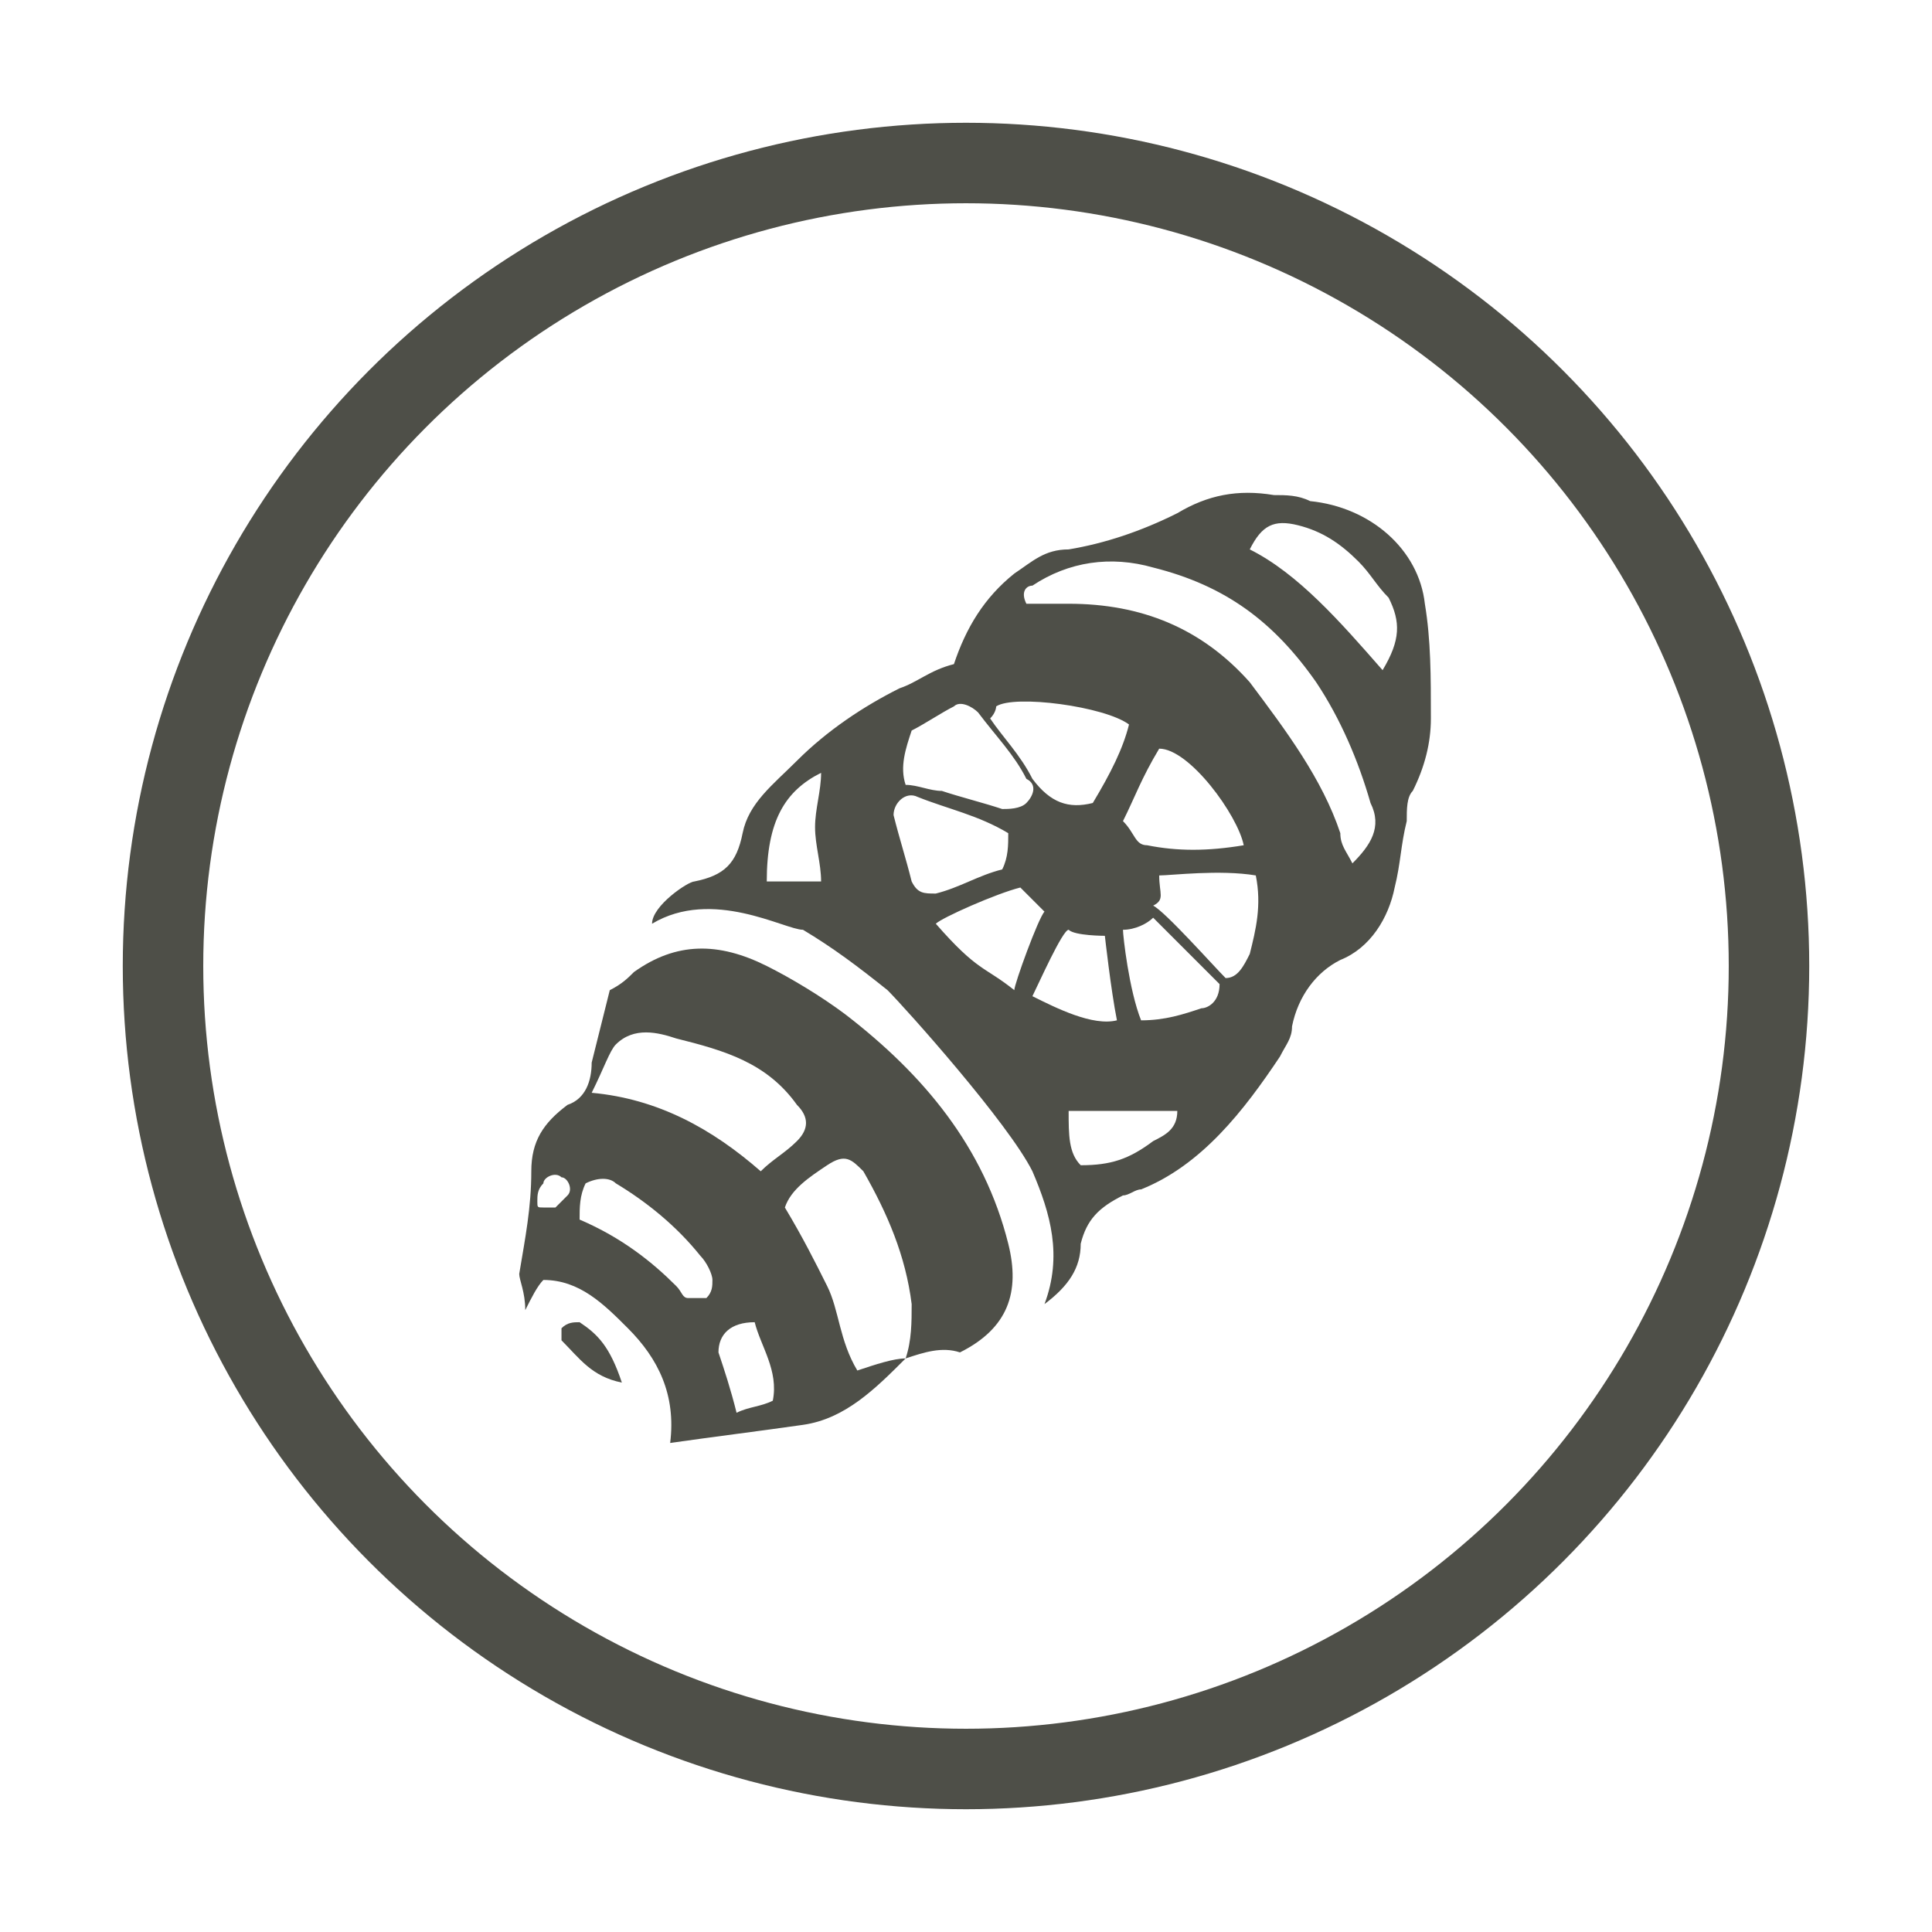 <?xml version="1.0" encoding="utf-8"?>
<!-- Generator: Adobe Illustrator 18.0.0, SVG Export Plug-In . SVG Version: 6.00 Build 0)  -->
<!DOCTYPE svg PUBLIC "-//W3C//DTD SVG 1.1//EN" "http://www.w3.org/Graphics/SVG/1.1/DTD/svg11.dtd">
<svg version="1.1" xmlns="http://www.w3.org/2000/svg" xmlns:xlink="http://www.w3.org/1999/xlink" x="0px" y="0px"
	 viewBox="0 0 32 32" enable-background="new 0 0 32 32" xml:space="preserve">
<g id="Layer_1" display="none">
	<rect display="inline" width="32" height="32"/>
</g>
<g id="Layer_2">
	<circle fill="none" stroke="#4e4f48" stroke-width="1.333" stroke-miterlimit="10" cx="16" cy="16" r="13.3"/>
</g>
<g id="elite" display="none">
	<path display="inline" fill="#4e4f48" d="M10.7,6.7V8H12v4l4,4l4-4V8h1.3V6.7H10.7z M18,12.7l-2,2l-2-2V8h4V12.7z"/>
	<circle display="inline" fill="none" stroke="#4e4f48" stroke-width="1.333" stroke-miterlimit="10" cx="16" cy="21.3" r="4"/>
	<rect x="14.7" y="16" display="inline" fill="#4e4f48" width="2.7" height="10.7"/>
	<rect x="10.7" y="20" display="inline" fill="#4e4f48" width="10.7" height="2.7"/>
</g>
<g id="Layer_4" display="none">
	<circle display="inline" fill="#4e4f48" cx="16.7" cy="16" r="1.3"/>
	<g display="inline">
		<defs>
			<circle id="SVGID_1_" cx="16" cy="16" r="13.3"/>
		</defs>
		<clipPath id="SVGID_2_">
			<use xlink:href="#SVGID_1_"  overflow="visible"/>
		</clipPath>
		<g clip-path="url(#SVGID_2_)">
			<path fill="#4e4f48" d="M16,10c-1.4,0-2.8,0.3-4,0.9V8.7h0.7V6l-4,2.7h2v3c-2.4,1.7-4,4.5-4,7.7v11H10V24h4v6.3h11.3v-11
				C25.3,14.2,21.2,10,16,10z M14,13.3h6.7v5.3H14V13.3z M24.7,22.7H7.3V20h17.3V22.7z"/>
			<rect x="2.7" y="20" fill="#4e4f48" width="2.7" height="5.1"/>
			<rect x="26.7" y="20" fill="#4e4f48" width="2.7" height="5.1"/>
		</g>
	</g>
</g>
<g id="Layer_5" display="none">
	<polygon display="inline" fill="#4e4f48" points="21.7,12 21.7,11.6 16.7,12.6 16.6,12.3 15.3,12.5 15.2,12.1 13.3,12.5 13.4,12.9 
		6,14.5 6.5,16.8 7.1,16.6 7.5,18.2 11.3,17.4 10.9,15.9 12.1,15.6 12.5,17.1 13.1,17 13.5,18.5 14.1,18.4 14.4,16.7 14.3,16.4 
		16.2,16 16.1,15.6 17.3,15.3 17.2,14.9 22.2,13.9 22.1,13.5 25.9,12.7 25.5,11.2 	"/>
	<rect x="63" y="14" display="inline" fill="#4e4f48" width="3" height="1.3"/>
	<rect x="59" y="13.6" display="inline" fill="#4e4f48" width="4" height="2"/>
	<rect x="58" y="13.3" display="inline" fill="#4e4f48" width="1" height="2.7"/>
	<rect x="56.5" y="13" display="inline" fill="#4e4f48" width="1.5" height="3.3"/>
	<rect x="50.5" y="13.3" display="inline" fill="#4e4f48" width="6" height="2"/>
	<rect x="51" y="15.3" display="inline" fill="#4e4f48" width="3" height="1.3"/>
	<rect x="55" y="15.3" display="inline" fill="#4e4f48" width="1" height="1.3"/>
	<polygon display="inline" fill="#4e4f48" points="56,18 55.5,18 55.5,16.6 55.5,15.3 56,15.3 56.5,15.3 56.5,16.6 	"/>
	<g display="inline">
		<defs>
			<circle id="SVGID_3_" cx="16" cy="16" r="11.3"/>
		</defs>
		<clipPath id="SVGID_4_">
			<use xlink:href="#SVGID_3_"  overflow="visible"/>
		</clipPath>
		<path clip-path="url(#SVGID_4_)" fill="#4e4f48" d="M20,22.7V20h-1.3l-1.3-1.3h-2.7L13.3,20H12v2.7H4.7v6.7h22.7v-6.7H20z
			 M20,24.3h-8v-0.7h3.7v-3h0.7v3H20V24.3z"/>
	</g>
</g>
<g id="Layer_6" display="none">
	<g display="inline">
		<polygon fill="#4e4f48" points="15.7,25.5 17.4,26.5 18.7,23 17.3,21.1 		"/>
		<polygon fill="#4e4f48" points="9.4,19.5 8.1,23.1 10.1,23.4 11.7,19 		"/>
		<path fill="#4e4f48" d="M19.8,5.7c-0.6-0.2-3.2,3-4.3,5.9l-4.6,12.5l0.5,0.2l-0.5,1.5l2.8,1l0.5-1.5l0.5,0.2c0,0,3.5-9.5,4.6-12.5
			C20.3,10.1,20.4,6,19.8,5.7z M14.1,17.2l2.2-5.9l0.9,0.3l-2.2,5.9L14.1,17.2z M16.6,18.1l-0.9-0.3l2.2-5.9l0.9,0.3L16.6,18.1z"/>
	</g>
</g>
<g id="Layer_7" display="none">
	<path display="inline" fill="#4e4f48" d="M19.1,8.1c0,0-10.7,6.6-11.2,7.8c-0.5,1.2,0.9,4.2,2.3,5.6c1.4,1.4,3.4,2.3,5.6,2.3
		c2.2,0,5-0.8,5.6-2.3C22.1,20.1,19.1,8.1,19.1,8.1z M12.2,16.9c-0.6,0.5-1.2,0.6-1.6,0.5c-0.1-0.1-0.3-0.2-0.3-0.3
		c-0.3-0.5,0.2-1.4,0.9-1.9c0.8-0.6,1.7-0.7,1.9-0.2C13.4,15.6,12.9,16.4,12.2,16.9z M15.3,19.6c-0.3,0.8-1,1.5-1.6,1.3
		c-0.6-0.2-0.5-1.2-0.2-2c0.3-0.8,1-1.5,1.6-1.3C15.7,17.8,15.7,18.8,15.3,19.6z M19,20.8c-0.1,0-0.3,0-0.4,0
		c-0.4-0.2-0.7-0.7-0.8-1.5c-0.1-0.8,0.1-1.8,0.7-1.9c0.6-0.2,1.1,0.5,1.2,1.5C19.8,19.7,19.6,20.6,19,20.8z"/>
</g>
<g id="Layer_8" display="none">
	<path display="inline" fill="#4e4f48" d="M3.3,20.1l1.8,2.9l2.5,3.5l8.2-5.6l-0.6-1.1l2.5-2l-2.3-4.1L3.3,20.1z M15.1,16.3
		l-5.3,2.8l-0.6-1l5.3-2.8L15.1,16.3z"/>
	<path display="inline" fill="#4e4f48" d="M15.5,13.7c-1.2-2.3,3.7-6.6,3.3-5.7c-1,2.2-1.5,5.1-1,5.7c0.5,0.6,5.6-2.9,5.6-2.9
		s-4.8,3.7-4.3,4.6c0.4,0.9,3.4,1.6,5.5,1.9c0.6,0.6-5.7,2.4-6.8,0.6"/>
</g>
<g id="Layer_9" display="none">
	<path display="inline" fill="#4e4f48" d="M22.9,13.6c-1.6-1.6-5.1-0.8-7.8,1.8c-2.6,2.6-3.5,6.1-1.8,7.8c1.6,1.6,5.1,0.8,7.8-1.8
		C23.8,18.7,24.6,15.2,22.9,13.6z M13,21.2c-0.6-0.6,0-3.4,2.2-5.5c2.1-2.1,4.9-2.8,5.5-2.2c0.6,0.6-0.6,2.8-2.7,5
		C15.8,20.6,13.6,21.8,13,21.2z"/>
	<polygon display="inline" fill="#4e4f48" points="16.2,18.4 12.3,12.5 18.1,16.5 17.2,17.4 	"/>
	<path display="inline" fill="none" stroke="#4e4f48" stroke-width="1.333" stroke-miterlimit="10" d="M9.8,15
		c0-2.7,2.2-4.9,4.9-4.9"/>
	<path display="inline" fill="none" stroke="#4e4f48" stroke-width="1.333" stroke-miterlimit="10" d="M6.3,14.5c0-4.4,3.6-8,8-8"
		/>
	
		<rect x="18.7" y="20.9" transform="matrix(0.99 0.144 -0.144 0.99 3.771 -2.584)" display="inline" fill="#4e4f48" width="1.9" height="7.6"/>
	
		<rect x="21.4" y="18.9" transform="matrix(0.946 -0.323 0.323 0.946 -6.121 8.44)" display="inline" fill="#4e4f48" width="1.9" height="7.6"/>
</g>
<g id="Layer_10" display="none">
	<g display="inline">
		<path fill="#4e4f48" d="M28.2,21.6c-1.7,6.4-9.3,8.3-12.1,8.3c0-0.2-0.1-0.4-0.1-0.7c0-1.2-0.1-2.4-0.1-3.6c0-0.2-0.1-0.4-0.3-0.4
			c-0.2,0-0.4,0.1-0.5,0.4c0,0.1,0,0.2,0,0.3c0,0.2,0,0.3,0,0.5c0,0.8,0.1,1.6,0.1,2.4c0,0.3,0,0.5-0.1,0.8c0,0.1-0.1,0.1-0.1,0.2
			c-1.5,0.1-2.7-0.6-4.1-1.1c-0.1-0.8,0-1.5,0.1-2.2c0.1-1.2,0.4-2.5,0.9-3.6c0.2-0.4,0.4-0.8,0.7-1.2c0.3-0.4,0.7-0.7,1.2-0.8
			c1.3-0.3,2.7-0.6,4-0.9c0.2,0,0.4-0.1,0.6-0.2c0.3-0.7,0.1-1.3-0.1-2c-0.1-0.3-0.3-0.4-0.6-0.4c-0.4,0-0.6-0.3-0.6-0.7
			c0-0.2-0.1-0.4-0.1-0.6c-0.1-0.7-0.1-1.4,0.6-1.8c0-0.4-0.1-0.7-0.1-1.1c0-0.3,0-0.5,0.2-0.7c0.7-1,1.5-1.8,2.7-2.2
			c0.8-0.3,1.6-0.3,2.4-0.2c0.4,0.1,0.8,0.3,1,0.6c0.3,0.4,0.5,0.8,0.8,1.2c0.2,0.3,0.3,0.5,0.6,0.7c0.4,0.3,0.7,0.6,1,1
			c-0.2,0.4-0.5,0.5-0.9,0.3c-1.8-0.5-3.4,0.1-4.9,1c-0.1,0-0.1,0.1-0.2,0.2c0.1,0.3,0.2,0.6,0.3,0.8c0.1,0.1,0.1,0.2,0.3,0.3
			c0.5,0.3,1,0.5,1.6,0.6c0.5,0.1,0.9,0,1.4-0.3c0.2-0.2,0.5-0.3,0.7-0.4c0.4,0.3,0.5,0.7,0.4,1.1c-0.1,0.4-0.2,0.9-0.3,1.3
			c-0.1,0.4-0.2,0.8-0.5,1.1c-0.4,0.4-0.1,1,0.4,1.1c0.4,0.1,0.8,0.1,1.2,0.2C26.1,21,28.2,21.6,28.2,21.6z M21.4,22.5"/>
		<path fill="#4e4f48" d="M14.8,13.6c-0.2,0.1-0.4,0.2-0.5,0.3c-0.2,0-0.4,0-0.6,0c-1.3-0.2-2.5,0.1-3.6,0.6c-0.1,0-0.2,0.1-0.3,0.2
			c-0.1,0.1-0.2,0.2-0.3,0.3c0.1,0.3,0.3,0.6,0.4,0.9c0.3,0.1,0.6,0.3,0.9,0.4c0.7,0.2,1.4,0.3,2-0.2c0.1-0.1,0.3-0.1,0.5-0.2
			c0.2,0.2,0.3,0.3,0.5,0.5c-0.1,0.7-0.3,1.7-0.4,2.4c-0.2,0.1-0.4,0.2-0.6,0.3c-1,0.3-1.6,1.1-2.1,1.9c-0.9,1.4-1.5,2.4-1.7,4
			c-0.1,0.5-0.4,1.5-0.4,2.3c-0.6-0.5-5.1-5-5.2-6.9c1-0.5,3.8-1,4.8-1.5c0-0.4,0-0.8,0-1.3C8,17,7.9,16.9,7.2,16.7
			c-0.1,0-0.1-0.1-0.2-0.1c-0.2-0.5-0.3-1.1-0.2-1.6C7,14.6,7.2,14.4,7.3,14c0.1-0.3,0-0.7,0-1c0-0.1,0-0.2,0.1-0.3
			c0.8-1.2,1.8-2.1,3.3-2.3c1.2-0.2,2,0.2,2.6,1.3c0.3,0.6,0.7,1,1.2,1.5C14.5,13.3,14.6,13.4,14.8,13.6z"/>
	</g>
</g>
<g id="system_upgrade" display="none">
	<g display="inline">
		<path fill="#4e4f48" d="M23.1,13.3c2,2.1,1,5.4-0.1,6.9c-1.7-0.6-3,0.9-2.3,2.5c0.1,0.5-3.3,2.9-6.1,1
			C18.3,22.7,23.6,15.5,23.1,13.3z"/>
		<path fill="#4e4f48" d="M7.9,16.4c-0.4-2.7,0.3-4.7,2-6.5c0.9-1,2-1.5,3.3-1.9C13.5,8,13.8,8,14.1,8c0.1,0,0.2,0.1,0.2,0.2
			c0,0.1,0,0.2-0.1,0.3c-0.1,0.1-0.2,0.2-0.3,0.2c-0.2,0.1-0.4,0.1-0.6,0.2c-2.4,0.7-3.9,2.2-4.7,4.6c-0.2,0.6-0.3,1.2-0.2,1.9
			c0,0.2,0,0.5,0,0.7C8.3,16,8.2,16.1,7.9,16.4z"/>
		<path fill="#4e4f48" d="M19.2,17.4c-0.4,0.6-0.6,1.1-1.3,1.3c-0.9-1-1.8-2.1-2.8-3.2c-0.2,0-0.4,0-0.7-0.1c-0.2,0-0.4-0.2-0.4-0.5
			c0-0.4,0.2-0.7,0.6-0.8c0.2-0.1,0.4,0,0.6,0.1c0.2,0.1,0.1,0.3,0.1,0.5c0,0.1,0,0.1,0,0.2C16.7,15.9,17.9,16.6,19.2,17.4z"/>
		<path fill="#4e4f48" d="M23.9,26.5c-0.3-0.4-0.6-2.7-0.8-3.1c0.6-0.5,1.1-0.5,0.7-2.1c0.1,0.1,1.7,2.6,2,3.5
			C25.9,25,24.3,26.1,23.9,26.5z"/>
		<path fill="#4e4f48" d="M18.4,15.9c0.3-0.5,3.7-3.4,4.2-3c0.4,0.3,0.1,2.9-2.9,6.4c-1.3,1.8-4.9,4.6-5.6,4.2
			c-0.6-0.5,0.6-3.1,1.9-4.7c-1.1,2-2.1,4-1.6,4.1c0.5,0.1,2.7-1.7,3.6-2.6c1.2-1.3,2.4-2.7,3.2-4.3c0.4-0.7,1.4-2.5,1-2.8
			S18.7,15.8,18.4,15.9L18.4,15.9z"/>
		<path fill="#4e4f48" d="M10.6,16.6c-0.3-1.8,0.2-3.3,1.5-4.6c0.7-0.7,1.6-1.2,2.6-1.3c0.2,0,0.4-0.1,0.5,0.1
			c0.1,0.1-0.1,0.4-0.3,0.5c-0.1,0-0.2,0.1-0.4,0.1c-1.9,0.4-3.3,2.2-3.4,4.2c0,0.2,0,0.5-0.1,0.7C11.1,16.5,10.9,16.6,10.6,16.6z"
			/>
		<circle fill="#4e4f48" cx="22.3" cy="22" r="1.1"/>
		<path fill="#4e4f48" d="M17.6,29.4l2.7-0.8l0.1-1.6l0.7-3.8c-0.7,0.7-1.8,1.2-1.8,1.2L17.6,29.4z"/>
	</g>
</g>
<g id="cargo" display="none">
	<g display="inline">
		<path fill="#4e4f48" d="M15.6,15c-0.4,0.5-0.4,0.5-0.7,0C15.2,15,15.4,15,15.6,15z"/>
		<path fill="#4e4f48" d="M22.7,18.4c-0.2,0.8-0.8,1.6-1.5,2v2.5l2.9-1.3l0.9-1.3v-3L22.7,18.4z"/>
		<path fill="#4e4f48" d="M24.4,12l-3.2,1.5v2.7c0.7-0.1,1.2,0.2,1.4,0.7l2.4-1.1v-3.5L24.4,12z"/>
		<path fill="#4e4f48" d="M19.8,16.8v-2.7l-3,1.4l-0.9,1.2V20l2.5-1.2C18.6,18,19.1,17.3,19.8,16.8z"/>
		<path fill="#4e4f48" d="M18.6,20.2l-2.7,1.2v3.2l0.7,0.4l3.2-1.5v-2.7C19.3,20.9,18.9,20.6,18.6,20.2z"/>
		<path fill="#4e4f48" d="M21.9,18c0,0.7-0.6,1.6-1.3,1.8c-0.7,0.3-1.3-0.1-1.3-0.8s0.6-1.6,1.3-1.8C21.3,16.9,21.9,17.3,21.9,18z"
			/>
		<path fill="#4e4f48" d="M9,17.8c0.2,0.8,0.7,1.6,1.3,2.2v2.5l-2.5-1.6L7,19.6v-3L9,17.8z"/>
		<path fill="#4e4f48" d="M7.5,11.3l2.8,1.7v2.7c-0.6-0.1-1,0.1-1.2,0.6l-2-1.3v-3.5L7.5,11.3z"/>
		<path fill="#4e4f48" d="M11.5,16.4v-2.7l2.6,1.6l0.7,1.2V20l-2.2-1.4C12.5,17.8,12,17,11.5,16.4z"/>
		<path fill="#4e4f48" d="M12.5,20l2.3,1.4v3.2L14.2,25l-2.8-1.7v-2.7C11.9,20.6,12.3,20.4,12.5,20z"/>
		<path fill="#4e4f48" d="M9.6,17.5c0,0.7,0.5,1.6,1.2,2c0.6,0.3,1.2,0,1.2-0.7c0-0.7-0.5-1.6-1.2-2C10.2,16.5,9.6,16.8,9.6,17.5z"
			/>
		<path fill="#4e4f48" d="M13.6,10.5c0-0.2,0.1-0.5,0.2-0.7l-2-1.1l-3.6,1.5L8,10.7l2.7,1.5l2.9-1.3C13.6,10.8,13.6,10.6,13.6,10.5z
			"/>
		<path fill="#4e4f48" d="M17.5,11.8c-0.4,0.2-0.9,0.3-1.5,0.3c-0.6,0-1.2-0.2-1.6-0.4l-2.5,1.1l2.5,1.4l1.6,0.1l3.4-1.4L17.5,11.8z
			"/>
		<ellipse fill="#4e4f48" cx="16.1" cy="10.5" rx="1.3" ry="0.9"/>
		<path fill="#4e4f48" d="M21.2,8.9L18.5,10c0.1,0.1,0.1,0.3,0.1,0.5c0,0.2-0.1,0.5-0.2,0.7l2.3,1.2l3.3-1.4l0-0.6L21.2,8.9z"/>
		<path fill="#4e4f48" d="M16.1,8.8c0.6,0,1.2,0.2,1.6,0.4l2.3-1L17.8,7l-2,0l-2.9,1.2l1.7,0.9C15,8.9,15.5,8.8,16.1,8.8z"/>
	</g>
</g>
<g id="huge" display="none">
	<path display="inline" fill="#4e4f48" d="M-13.5,6.5l0,0.2l0.2-0.1L-13.5,6.5z"/>
	<path display="inline" fill="#4e4f48" d="M-13.1,41.6c0,0.1,0,0.1,0,0.2c-0.1,0-0.2,0-0.3-0.1c0,0,0-0.1,0-0.2
		C-13.3,41.6-13.2,41.6-13.1,41.6z"/>
	<g display="inline">
		<path fill="#4e4f48" d="M11,19.7l0,5c3.2,2,6.5,1.8,9.8,0l0-5l-3.1-1.2V21l0.5,0.3l0,2.1c0,0.9-4.5,0.9-4.5,0v-2.2l0.4-0.4
			L14,18.6L11,19.7z"/>
		<path fill="#4e4f48" d="M20.8,12.3l0-5c-3.2-2-6.5-1.8-9.8,0l0,5l3.1,1.2V11l-0.5-0.3l0-2.1c0-0.9,4.5-0.9,4.5,0v2.2l-0.4,0.4
			l0.1,2.2L20.8,12.3z"/>
		<path fill="#4e4f48" d="M12.6,14.9c-1.6-0.3-3.1-0.7-4.3-1.4v-2.4c-0.8,0.3-1.6,0.8-2.4,1.5v6.5C6.6,20,7.3,20.6,8,20.9v-2.3
			c1.1-0.8,2.8-1.3,4.6-1.8L12.6,14.9z"/>
		<path fill="#4e4f48" d="M19.2,17.1c1.6,0.3,3.1,0.7,4.3,1.4l0,2.4c0.8-0.3,1.6-0.8,2.4-1.5l0-6.5c-0.7-0.9-1.4-1.5-2.1-1.8l0,2.3
			c-1.1,0.8-2.8,1.3-4.6,1.8L19.2,17.1z"/>
	</g>
</g>
<g id="modifications" display="none">
	<g display="inline">
		<path fill="#4e4f48" d="M11.8,19.4c0.4,0.1,0.6,0.5,0.8,0.7c-0.4,0.6-2.2,2.5-3.2,3.3c-0.4-0.1-0.6-0.3-0.9-0.6
			c0.3-0.4,0.7-0.8,1-1.1c0.4-0.4,0.8-0.8,1.2-1.2C11.1,20.1,11.4,19.7,11.8,19.4z"/>
		<path fill="#4e4f48" d="M23.4,22.6c-0.2,0.4-0.5,0.6-0.8,0.8c-0.1,0-0.2,0-0.3-0.1c-1-1-2-2-3.1-3c0.2-0.4,0.5-0.6,0.8-0.9
			C21.2,20.4,22.3,21.5,23.4,22.6z"/>
		<path fill="#4e4f48" d="M12,13c0.2,0.2,0.4,0.4,0.6,0.5c0.5-0.1,0.6-0.7,1.1-0.6c-0.3,0.3-0.5,0.6-0.8,0.9
			c0.2,0.3,0.5,0.6,0.7,0.9c-0.1,0-0.2,0.1-0.3,0.1c-0.1,0-0.2-0.1-0.2-0.1c-0.6-0.6-1.1-1.1-1.7-1.7c0-0.2,0.1-0.4,0.1-0.5
			c-0.2-0.6-0.8-0.9-0.8-1.6c0.8,0,1.5,0.4,1.9,1.1c-0.2,0.2-0.4,0.5-0.6,0.8C12,12.9,12,12.9,12,13z"/>
		<path fill="#4e4f48" d="M18.4,13.3c0-0.1,0-0.3,0-0.3c0.1-0.1,0.2,0,0.3,0.1c0.1,0.1,0.2,0.2,0.2,0.3c0.1,0.1,0.2,0.2,0.3,0.3
			c0.4-0.2,0.4-0.2,0.7-0.6c-0.1-0.4-0.5-0.6-0.7-0.8c0.3-0.6,1-1,1.9-1.2c0,0.1,0,0.2-0.1,0.3c-0.2,0.3-0.4,0.6-0.6,1
			c-0.1,0.1-0.1,0.3-0.1,0.4c0.1,0.3,0,0.6-0.2,0.7c-0.5,0.5-1,1-1.6,1.5c-0.1,0.1-0.2,0-0.4,0c0.1-0.5,0.6-0.6,0.7-1
			C18.9,13.6,18.7,13.4,18.4,13.3L18.4,13.3z"/>
		<path fill="#4e4f48" d="M14.3,15c0.2-0.2,0.4-0.4,0.6-0.6c0.6,1,1.5,1.5,2.2,2.4c-0.1,0.1-0.2,0.2-0.4,0.3
			C15.8,16.5,15.3,15.6,14.3,15z"/>
		<path fill="#4e4f48" d="M11.8,9c-0.2,0.2-0.5,0.4-0.7,0.7c-0.1-0.1-0.2-0.1-0.3-0.1C10.4,9.1,10,8.8,9.6,8.4c0,0,0-0.1,0-0.2
			C10.5,8,11.1,8.2,11.8,9z"/>
		<path fill="#4e4f48" d="M8.9,11.8c-0.8-0.7-1-1.4-0.8-2c0.1,0,0.1,0,0.2,0c0.5,0.4,0.9,0.9,1.4,1.4c-0.1,0.2-0.3,0.3-0.4,0.4
			C9.1,11.6,9,11.7,8.9,11.8z"/>
		<path fill="#4e4f48" d="M22.4,8.2c-0.5,0.5-1,1-1.5,1.5c-0.3-0.2-0.6-0.4-0.8-0.6c0.5-0.6,1-0.9,1.7-1C22.1,8,22.1,8,22.4,8.2z"/>
		<path fill="#4e4f48" d="M23,11.8c-0.3-0.3-0.5-0.4-0.7-0.6c0.5-0.6,1-1.2,1.7-1.6C23.9,10.5,23.7,11.2,23,11.8z"/>
		<path fill="#4e4f48" d="M18.3,13.3c0.1,0.2,0.2,0.3,0.3,0.5c-0.2,0.3-0.5,0.5-0.8,0.7c-0.4,0-0.5-0.3-0.8-0.5
			C17.4,13.6,17.6,13,18.3,13.3L18.3,13.3z"/>
		<path fill="#4e4f48" d="M19.7,11c-0.3-0.6-0.2-0.8,0.4-1.4c0.4,0.1,0.5,0.4,0.8,0.7c-0.1,0.3-0.4,0.3-0.6,0.4
			C20.1,10.8,19.9,10.9,19.7,11z"/>
		<path fill="#4e4f48" d="M21.6,11c0.4,0.3,0.6,0.5,0.9,0.9c-0.3,0.5-0.8,0.5-1.2,0.6c-0.2-0.1-0.1-0.3,0-0.4
			C21.3,11.7,21.4,11.4,21.6,11z"/>
		<path fill="#4e4f48" d="M14.2,13.2c0.2,0.2,0.4,0.4,0.6,0.6c-0.1,0.4-0.4,0.6-0.6,0.7c-0.4-0.1-0.6-0.4-0.9-0.7
			C13.5,13.5,13.8,13.3,14.2,13.2z"/>
		<path fill="#4e4f48" d="M12.2,10.8c-0.4-0.1-0.7-0.2-1.2-0.3c0.2-0.4,0.5-0.7,0.8-0.9C12.3,9.9,12.4,10.1,12.2,10.8z"/>
		<path fill="#4e4f48" d="M10.4,11.1c0.1,0.5,0.2,0.8,0.3,1.2c-0.5,0.2-0.8,0-1.2-0.2C9.7,11.6,10,11.3,10.4,11.1z"/>
		<path fill="#4e4f48" d="M16.5,15.1c0.1-0.2,0.3-0.4,0.4-0.7c0.3,0,0.4,0.2,0.5,0.5C16.9,15.4,16.9,15.4,16.5,15.1z"/>
		<path fill="#4e4f48" d="M23.9,23.1c-0.2,0.5-0.2,0.5-0.9,0.9C23.3,23.4,23.4,23.4,23.9,23.1z"/>
		<path fill="#4e4f48" d="M18.1,17.6c0,0.3-0.2,0.4-0.5,0.5c0,0-0.2-0.1-0.2-0.1c0.1-0.1,0.1-0.3,0.2-0.4
			C17.7,17.5,17.9,17.4,18.1,17.6z"/>
		<path fill="#4e4f48" d="M16.9,17.6c0.1-0.3,0.3-0.5,0.7-0.7c0,0.1,0.1,0.3,0,0.3C17.4,17.5,17.3,17.7,16.9,17.6z"/>
		<path fill="#4e4f48" d="M13.7,17.8c0.1-0.1,0.2-0.2,0.4-0.3c0.3,0.1,0.4,0.3,0.5,0.6c-0.1,0-0.2,0.1-0.2,0
			C14.1,18,13.9,17.9,13.7,17.8L13.7,17.8z"/>
		<path fill="#4e4f48" d="M19,18.4c0,0.4,0,0.4-0.5,0.7c-0.1-0.1-0.1-0.2,0-0.3C18.6,18.7,18.8,18.6,19,18.4z"/>
		<path fill="#4e4f48" d="M12.8,18.9c0-0.2,0.1-0.4,0.4-0.5c0.1,0.2,0.2,0.4,0.4,0.7C13.2,19,13,19,12.8,18.9L12.8,18.9z"/>
		<path fill="#4e4f48" d="M17.9,18.7c0-0.2,0-0.2,0-0.2c0.1-0.2,0.3-0.5,0.6-0.5c0,0,0.1,0,0.1,0.1C18.6,18.5,18.3,18.5,17.9,18.7z"
			/>
		<path fill="#4e4f48" d="M18.8,19.4c0.2-0.2,0.3-0.3,0.5-0.5c0.1,0.1,0.2,0.2,0.2,0.3c0,0.1-0.1,0.2-0.1,0.3
			C19.3,19.6,19.3,19.6,18.8,19.4z"/>
		<path fill="#4e4f48" d="M12.8,18.9c0.1,0.2,0.1,0.3,0.2,0.5c-0.3,0.2-0.3,0.2-0.7,0C12.4,19.2,12.6,19.1,12.8,18.9
			C12.8,18.9,12.8,18.9,12.8,18.9z"/>
		<path fill="#4e4f48" d="M14.3,17.2c0.1-0.1,0.2-0.2,0.3-0.4c0.1,0.2,0.2,0.3,0.2,0.4c0.1,0.1,0.1,0.2,0.2,0.4
			C14.6,17.6,14.5,17.4,14.3,17.2z"/>
		<path fill="#4e4f48" d="M13.7,17.7c0.1,0.2,0.2,0.5,0.3,0.8c-0.3,0.2-0.4-0.1-0.7-0.3C13.5,18.1,13.6,17.9,13.7,17.7
			C13.7,17.8,13.7,17.7,13.7,17.7z"/>
		<path fill="#4e4f48" d="M19,19.8c-0.2,0.2-0.3,0.3-0.4,0.3c-0.1,0.1-0.2,0-0.2-0.2c0-0.1,0-0.2,0.2-0.2
			C18.6,19.7,18.7,19.8,19,19.8z"/>
		<path fill="#4e4f48" d="M13.7,19.9c-0.2,0.1-0.3,0.2-0.4,0.2c0,0-0.1-0.1-0.1-0.2c0.1-0.1,0.2-0.1,0.3-0.2
			C13.5,19.7,13.6,19.8,13.7,19.9z"/>
		<path fill="#4e4f48" d="M18.5,12.7c0-0.3,0.2-0.4,0.3-0.5c0,0,0.1,0,0.1,0c0,0,0,0.1,0,0.2C18.9,12.6,18.7,12.7,18.5,12.7z"/>
		<path fill="#4e4f48" d="M13.2,12.2c0.1,0.1,0.1,0.2,0.1,0.3c0,0-0.1,0.1-0.1,0.1c-0.1,0-0.2-0.1-0.2-0.2
			C13,12.3,13.1,12.3,13.2,12.2z"/>
	</g>
</g>
<g id="crew" display="none">
	<g display="inline">
		<path fill="#4e4f48" d="M22.2,27.1c-0.3,0.6-5.2,2.3-7.6,1.6c-1.8-0.1-3.5-0.6-5.1-1.5c-0.4-0.2-0.7-0.4-1.2-0.6
			c-0.2-0.6-0.2-1.3-0.3-1.9c0-0.4,0.1-0.6,0.4-0.9c0.3-0.3,0.7-0.5,1.2-0.7c1.7-0.6,3.5-0.7,5.3-0.7c2.2,0.1,4.2,0.7,6.2,1.6
			C21.2,24.9,22.3,26.1,22.2,27.1z"/>
		<path fill="#4e4f48" d="M12.5,17c0.1,0.5,0.2,0.9,0.1,1.3c0,0.1,0,0.3,0,0.5c0.2,0.5,0.5,1,0.8,1.4c0.3,0,0.3-0.2,0.4-0.3
			c0.3-0.8,0.6-1.5,1-2.3c0.5-0.9,1.2-1.5,2.1-2c0.5-0.3,1.1-0.3,1.7-0.5c0,0.4,0,0.8,0.1,1.1c0.4,0.5,0.9,0.5,1.5,0.5
			c0.3,0,0.7-0.1,1.2,0.1c-0.5,0.2-0.9,0.4-1.2,0.6c-0.4,0.3-0.7,0.6-1.1,0.9c-0.3,0.3-0.6,0.6-0.8,1c-0.2,0.4-0.4,0.8-0.6,1.2
			c-0.2,0.4-0.3,0.8-0.4,1.2c-0.2,0-0.3,0-0.4,0c-1.8-0.2-3.6,0-5.4,0.3c-0.8,0.1-1.6,0.4-2.3,0.9c0-0.2-0.1-0.3-0.1-0.4
			c0-0.3,0.1-0.6,0-1c0-0.1,0-0.3,0.1-0.4c0.3-0.4,0.4-0.8,0.4-1.3c0.1-0.5,0.3-0.8,0.8-1.1c0.2-0.1,0.4-0.2,0.5-0.2
			C11.9,18.1,11.9,18.1,12.5,17z"/>
		<path fill="#4e4f48" d="M10,10.5C9.8,10,9.8,9.7,10.1,9.4c0.2-0.2,0.5-0.4,0.7-0.6c0.3-0.2,0.5-0.4,0.6-0.8
			c0.4-1.2,1.3-1.9,2.4-2.3c2.2-0.6,4,0.1,5.3,1.6c0.5,0.6,0.6,1.3,0.5,2c0,0.4-0.1,0.9,0.3,1.2c0.1,1,0.4,1.9,0.1,2.9
			c-0.3,0.9-0.9,1.2-1.8,1.1c-0.3,0-0.6-0.1-0.9-0.2c-0.3-0.1-0.5-0.2-0.8-0.4c-0.1-0.3-0.1-0.6-0.2-1c0-0.4,0.1-0.8,0.4-1.1
			c0.3-0.3,0.3-0.6-0.2-0.8c0,0-0.1,0-0.1,0c-1.5-0.6-2.9-1.1-4.6-1.2C11.3,9.9,10.6,10,10,10.5z M17.9,12.4
			c0.1,0.4,0.2,0.8,0.2,1.3c0.1,0.3,0.3,0.5,0.6,0.6c0.3,0,0.5-0.1,0.7-0.3c0.2-0.3,0.3-0.6,0.4-0.9c0.3-0.6,0.1-1.2-0.1-1.8
			c-0.1-0.2-0.3-0.3-0.5-0.3C18.5,11.1,17.9,11.6,17.9,12.4z M11.6,8.7C12.3,8.8,13,8.8,13.6,9c0.7,0.2,1.3,0.4,1.9,0.7
			c0.6,0.3,1.1,0.7,1.7,1.1c0.5-0.5,1.2-0.6,1.9-0.8C19,9.8,19,9.7,19,9.7c-0.7-0.2-1.3,0.2-1.9,0.4c-0.1-0.1-0.2-0.1-0.3-0.2
			c-1.2-1.2-2.7-1.7-4.3-2.1c-0.1,0-0.1,0-0.2,0c-0.3,0-0.5,0.1-0.5,0.3C11.7,8.3,11.6,8.5,11.6,8.7z"/>
		<path fill="#4e4f48" d="M18.1,20.7c0.1-0.1,0.1-0.3,0.2-0.4c0.8-1.3,1.9-2.3,3.3-2.9c1.2-0.6,2.5-0.2,3.3,0.9
			c0.2,0.3,0.4,0.6,0.6,0.9c0.4,0.5,0.5,1,0.5,1.7c0,0.4,0,0.8,0,1.2c-0.1,0-0.2,0.1-0.4,0.1c-0.8,0-1.6,0.1-2.4,0.3
			c-0.5,0.1-1,0.1-1.5-0.1c-1.1-0.4-2.1-0.8-3.1-1.4C18.3,20.8,18.3,20.8,18.1,20.7z"/>
		<path fill="#4e4f48" d="M10.6,13.1c-0.6-0.7-0.5-1.4-0.3-2.1c0.1-0.3,0.3-0.3,0.5-0.4c0.6-0.2,1.3-0.3,1.9-0.2
			c1.2,0.1,2.3,0.4,3.4,0.9c0.1,0,0.2,0.1,0.3,0.2c-0.1,0.1-0.3,0.2-0.3,0.4c-0.2,0.6-0.7,0.8-1.2,0.9c-0.6,0.1-1.2,0.2-1.8-0.2
			c-0.1-0.1-0.3-0.2-0.4-0.3c-0.5-0.3-1-0.3-1.4,0.1C11.1,12.8,10.9,12.9,10.6,13.1z"/>
		<path fill="#4e4f48" d="M23,26.5c-0.4-0.7-0.9-2.1-0.9-3c0.8-0.4,1.7-0.5,2.6-0.7c0.3-0.1,1.3,0.6,1.5,0.9
			C25.9,25.5,24.6,26.3,23,26.5z"/>
		<path fill="#4e4f48" d="M11.4,16.5c0.1-0.2,0.1-0.4,0.2-0.5c0.4-0.2,0.8-0.3,1.2,0c0.3,0.2,0.5,0.2,0.8,0.1
			c0.9-0.1,1.7-0.5,2.2-1.3c0.2-0.2,0.3-0.4,0.5-0.6c0.3,0.2,0.6,0.4,0.9,0.6c0,0.3-0.2,0.2-0.3,0.2c-0.3,0-0.6,0.1-0.8,0.3
			c-0.8,0.7-1.8,1.1-2.9,1.2C12.7,16.7,12.2,16.6,11.4,16.5z"/>
		<path fill="#4e4f48" d="M8.3,22.6C8,22.4,7.8,22.2,7.6,22c0.2-0.7,0.4-1.3,1.2-1.8c-0.2,0.5-0.4,0.9-0.4,1.2
			C8.3,21.8,8.3,22.2,8.3,22.6L8.3,22.6z"/>
		<path fill="#4e4f48" d="M8.2,22.6c0,0.1,0.1,0.2,0.1,0.3c0,0,0,0.1,0,0.1c0,0-0.1-0.1-0.1-0.1C8.2,22.8,8.2,22.7,8.2,22.6
			C8.3,22.6,8.2,22.6,8.2,22.6z"/>
	</g>
</g>
<g id="bomb">
	<g>
		<path fill="#4e4f48" d="M12.7,14.6c0.3,0,0.6,0,0.9,0c0-0.3-0.1-0.6-0.1-0.9c0-0.3,0.1-0.6,0.1-0.9C13,13.1,12.7,13.6,12.7,14.6z
			 M10.8,15.3c0-0.3,0.6-0.7,0.7-0.7c0.5-0.1,0.7-0.3,0.8-0.8c0.1-0.5,0.5-0.8,0.9-1.2c0.5-0.5,1.1-0.9,1.7-1.2
			c0.3-0.1,0.5-0.3,0.9-0.4c0.2-0.6,0.5-1.1,1-1.5c0.3-0.2,0.5-0.4,0.9-0.4c0.6-0.1,1.2-0.3,1.8-0.6c0.5-0.3,1-0.4,1.6-0.3
			c0.2,0,0.4,0,0.6,0.1c1,0.1,1.8,0.8,1.9,1.7c0.1,0.6,0.1,1.2,0.1,1.9c0,0.4-0.1,0.8-0.3,1.2c-0.1,0.1-0.1,0.3-0.1,0.5
			c-0.1,0.4-0.1,0.7-0.2,1.1c-0.1,0.5-0.4,1-0.9,1.2c-0.4,0.2-0.7,0.6-0.8,1.1c0,0.2-0.1,0.3-0.2,0.5c-0.6,0.9-1.3,1.8-2.3,2.2
			c-0.1,0-0.2,0.1-0.3,0.1c-0.4,0.2-0.6,0.4-0.7,0.8c0,0.4-0.2,0.7-0.6,1c0.3-0.8,0.1-1.5-0.2-2.2c-0.4-0.8-2.1-2.7-2.4-3
			c-0.5-0.4-0.9-0.7-1.4-1C13,15.4,11.8,14.7,10.8,15.3z M17.1,16.5c0.4,0.2,1,0.5,1.4,0.4c-0.1-0.5-0.2-1.4-0.2-1.4s-0.5,0-0.6-0.1
			C17.6,15.4,17.2,16.3,17.1,16.5z M16.8,16.4c0-0.1,0.4-1.2,0.5-1.3c-0.1-0.1-0.3-0.3-0.4-0.4c-0.4,0.1-1.3,0.5-1.4,0.6
			C16.2,16.1,16.3,16,16.8,16.4z M22.4,14.3c0.3-0.3,0.5-0.6,0.3-1c-0.2-0.7-0.5-1.4-0.9-2c-0.7-1-1.5-1.6-2.7-1.9
			c-0.7-0.2-1.4-0.1-2,0.3C17,9.7,16.9,9.8,17,10c0.2,0,0.5,0,0.7,0c1.2,0,2.2,0.4,3,1.3c0.6,0.8,1.2,1.6,1.5,2.5
			C22.2,14,22.3,14.1,22.4,14.3z M20.2,16.3c-0.2-0.2-1.1-1.1-1.1-1.1c-0.1,0.1-0.3,0.2-0.5,0.2c0,0.1,0.1,1,0.3,1.5
			c0.4,0,0.7-0.1,1-0.2C20,16.7,20.2,16.6,20.2,16.3z M20.3,16.2c0.2,0,0.3-0.2,0.4-0.4c0.1-0.4,0.2-0.8,0.1-1.3
			c-0.6-0.1-1.4,0-1.6,0c0,0.3,0.1,0.4-0.1,0.5C19.3,15.1,20.1,16,20.3,16.2z M18.7,12c-0.4-0.3-1.9-0.5-2.2-0.3c0,0,0,0.1-0.1,0.2
			c0.2,0.3,0.5,0.6,0.7,1c0.3,0.4,0.6,0.5,1,0.4C18.4,12.8,18.6,12.4,18.7,12z M18.6,13.6c0.2,0.2,0.2,0.4,0.4,0.4
			c0.5,0.1,1,0.1,1.6,0c-0.1-0.5-0.9-1.6-1.4-1.6C18.9,12.9,18.8,13.2,18.6,13.6z M22.9,11.1c0.3-0.5,0.3-0.8,0.1-1.2
			c-0.2-0.2-0.3-0.4-0.5-0.6c-0.3-0.3-0.6-0.5-1-0.6c-0.4-0.1-0.6,0-0.8,0.4C21.5,9.5,22.2,10.3,22.9,11.1z M15,13
			c0.2,0,0.4,0.1,0.6,0.1c0.3,0.1,0.7,0.2,1,0.3c0.1,0,0.3,0,0.4-0.1c0.1-0.1,0.2-0.3,0-0.4c-0.2-0.4-0.5-0.7-0.8-1.1
			c-0.1-0.1-0.3-0.2-0.4-0.1c-0.2,0.1-0.5,0.3-0.7,0.4C15,12.4,14.9,12.7,15,13z M16.7,13.8c-0.5-0.3-1-0.4-1.5-0.6
			c-0.2-0.1-0.4,0.1-0.4,0.3c0.1,0.4,0.2,0.7,0.3,1.1c0.1,0.2,0.2,0.2,0.4,0.2c0.4-0.1,0.7-0.3,1.1-0.4C16.7,14.2,16.7,14,16.7,13.8
			z M17.9,19.3c0.5,0,0.8-0.1,1.2-0.4c0.2-0.1,0.4-0.2,0.4-0.5c-0.3,0-0.6,0-0.9,0c-0.3,0-0.6,0-0.9,0
			C17.7,18.8,17.7,19.1,17.9,19.3z"/>
		<path fill="#4e4f48" d="M15,22.5C15,22.5,15,22.5,15,22.5c-0.5,0.5-1,1-1.7,1.1c-0.7,0.1-1.5,0.2-2.2,0.3c0.1-0.8-0.2-1.4-0.7-1.9
			c-0.4-0.4-0.8-0.8-1.4-0.8c-0.1,0.1-0.2,0.3-0.3,0.5c0-0.3-0.1-0.5-0.1-0.6c0.1-0.6,0.2-1.1,0.2-1.7c0-0.5,0.2-0.8,0.6-1.1
			c0.3-0.1,0.4-0.4,0.4-0.7c0.1-0.4,0.2-0.8,0.3-1.2c0.2-0.1,0.3-0.2,0.4-0.3c0.7-0.5,1.4-0.5,2.2-0.1c0.4,0.2,0.9,0.5,1.3,0.8
			c1.3,1,2.3,2.2,2.7,3.8c0.2,0.8,0,1.4-0.8,1.8C15.6,22.3,15.3,22.4,15,22.5c0.1-0.3,0.1-0.6,0.1-0.9c-0.1-0.8-0.4-1.5-0.8-2.2
			c-0.2-0.2-0.3-0.3-0.6-0.1c-0.3,0.2-0.6,0.4-0.7,0.7c0.3,0.5,0.5,0.9,0.7,1.3c0.2,0.4,0.2,0.9,0.5,1.4
			C14.5,22.6,14.8,22.5,15,22.5z M9.8,18.1c1.1,0.1,2,0.6,2.8,1.3c0.2-0.2,0.4-0.3,0.6-0.5c0.2-0.2,0.2-0.4,0-0.6
			c-0.5-0.7-1.2-0.9-2-1.1c-0.3-0.1-0.7-0.2-1,0.1C10.1,17.4,10,17.7,9.8,18.1z M9.6,20.2c0.7,0.3,1.2,0.7,1.6,1.1
			c0.1,0.1,0.1,0.2,0.2,0.2c0.1,0,0.2,0,0.3,0c0.1-0.1,0.1-0.2,0.1-0.3c0-0.1-0.1-0.3-0.2-0.4c-0.4-0.5-0.9-0.9-1.4-1.2
			c-0.1-0.1-0.3-0.1-0.5,0C9.6,19.8,9.6,20,9.6,20.2z M12.5,21.9c-0.4,0-0.6,0.2-0.6,0.5c0.1,0.3,0.2,0.6,0.3,1
			c0.2-0.1,0.4-0.1,0.6-0.2C12.9,22.7,12.6,22.3,12.5,21.9z M8.9,19.9C8.9,20,8.9,20,9,20c0.1,0,0.2,0,0.2,0
			c0.1-0.1,0.1-0.1,0.2-0.2c0.1-0.1,0-0.3-0.1-0.3c-0.1-0.1-0.3,0-0.3,0.1C8.9,19.7,8.9,19.8,8.9,19.9z"/>
		<path fill="#4e4f48" d="M10.3,22.9C10.2,22.9,10.2,22.9,10.3,22.9c-0.5-0.1-0.7-0.4-1-0.7c0,0,0-0.2,0-0.2
			c0.1-0.1,0.2-0.1,0.3-0.1C9.9,22.1,10.1,22.3,10.3,22.9z"/>
	</g>
</g>
<g id="title" display="none">
	<g display="inline">
		<path fill="#4e4f48" d="M18.4,23.8c-0.1,0.1-0.1,0.2-0.2,0.3c-0.2,0.1-0.5,0.1-0.7,0.1c-0.3,0-0.5,0-0.7,0.2
			c0,0.2,0.1,0.3,0.2,0.3c0.1,0,0.3,0,0.4,0c1.1-0.3,2.2-0.5,3.3-0.8c0.8-0.2,1.6-0.6,2-1.4c0,0,0.1-0.1,0.1-0.1
			c0.7,0.7,0.7,1.3,0.1,1.9c-0.7,0.7-1.5,1.1-2.4,1.3c-0.3,0.1-0.6,0.1-0.9,0.1c-1.1,0.1-2.2,0.1-3.3,0.2c-0.2-0.5-0.2-1-0.1-1.9
			c0.3-0.1,0.7-0.2,1.1-0.2C17.8,23.9,18.1,23.8,18.4,23.8C18.4,23.8,18.4,23.8,18.4,23.8z"/>
		<path fill="#4e4f48" d="M19.1,21c0.3,0.1,0.5,0.2,0.5,0.5c0,0.3-0.3,0.4-0.5,0.5c-0.2,0.1-0.5,0.2-0.8,0.2
			c0.6,0.3,0.7,0.8,0.8,1.3c-0.2,0.2-0.5,0.2-0.7,0.2c0,0,0,0,0,0c0.3,0.2,0.5,0.2,0.8,0.1c0.4-0.1,0.8-0.3,1.2-0.4
			c0.8-0.2,1.5-0.7,2.1-1.3c0,0,0-0.1,0-0.2c-0.2-0.2-0.3-0.3-0.6-0.2c0,0.4-0.2,0.8-0.6,0.9c-0.2,0.1-0.4,0.1-0.6-0.1
			c-0.3-0.3-0.5-0.5-0.8-0.8c0.1-0.2,0.1-0.3,0.1-0.5c0-0.1,0.1-0.3,0.1-0.4c-1.5-1-7-0.7-7.6,0c-0.1,0.6-0.1,0.6,0.3,1.2
			c-0.3,0.5-0.6,0.8-1.1,1.1c-0.4-0.1-0.7-0.3-1-0.6c-0.2-0.2-0.2-0.5,0-0.8c0.2-0.2,0.4-0.3,0.6-0.6c-0.5,0.1-0.8,0.2-1.1,0.4
			c-0.5,0.3-0.4,1.1,0.1,1.3c0.4,0.2,0.9,0.4,1.4,0.5c1.2,0.2,2.4,0.5,3.7,0.6c0.1,0,0.2,0,0.3,0.1c0,0,0,0.1,0,0.1c0,0,0,0.1,0,0.1
			c-0.1,0-0.3,0.1-0.4,0.1c-0.4,0-0.9-0.1-1.3-0.1c-1.1-0.1-2.2-0.4-3.2-0.8c-0.3-0.1-0.6-0.3-0.8-0.5c-0.1-0.1-0.2-0.3-0.3-0.5
			c0-0.1,0.1-0.3-0.1-0.4C9.3,22.7,9.1,22.8,9,23c-0.3,0.4-0.3,0.7,0,1.1c0.1,0.1,0.2,0.3,0.4,0.4c0.9,0.6,1.8,1.1,2.9,1.2
			c0.9,0.1,1.8,0.2,2.7,0.3c0.3,0,0.6,0.1,0.9-0.2c0.2-0.6,0.2-1.1,0.1-1.8c-0.4,0-0.8-0.1-1.1-0.1c-0.4-0.1-0.9-0.1-1.3-0.2
			c-0.4-0.1-0.5-0.3-0.4-0.7c0.2-0.5,0.3-0.6,0.9-0.6c0.1,0,0.1,0,0.2,0l0,0c0-0.2-0.2-0.2-0.3-0.2c-0.3-0.1-0.7-0.3-1-0.4
			c-0.2-0.1-0.2-0.4,0-0.5C13.3,20.8,17.5,20.3,19.1,21z"/>
		<path fill="#4e4f48" d="M15.2,13.8c0.5,0,0.7,0.3,1,0.4c-0.1,0.8-0.1,5.3-0.1,5.3l-0.3-0.5C15.7,17.6,15.4,15.1,15.2,13.8z"/>
		<path fill="#4e4f48" d="M14,21.6c0.5-0.3,0.9-0.4,1.4-0.4c1.1-0.1,2.1-0.1,3.2,0.2c-0.1,0.1-0.1,0.2-0.2,0.2
			C16.9,21.9,15.5,22,14,21.6z"/>
		<path fill="#4e4f48" d="M13.8,23.4c0.3-0.2,0.3-0.4,0.5-0.5c0.2-0.1,0.3,0,0.5,0c1.1,0,2.1,0,3.2,0c0.2,0,0.3,0.1,0.6,0.1
			c-0.1,0.1-0.2,0.3-0.3,0.3c-0.3,0.1-0.6,0.1-0.8,0.1C16.3,23.4,15.1,23.4,13.8,23.4z"/>
		<path fill="#4e4f48" d="M15.2,19.5c-0.6-1.3-1.9-4.2-2.5-5.5c0,0,0-0.1,0.1-0.2c0.4,0.1,0.6,0.3,0.9,0.5c0.2,0.9,1.6,5,1.7,5.4
			C15.4,19.6,15.3,19.6,15.2,19.5z"/>
		<path fill="#4e4f48" d="M14.1,19.3c-0.1-0.1-0.3-0.1-0.4-0.2c-0.5-0.7-1.9-3-2.4-3.8c0.3-0.1,0.5-0.2,0.7-0.2
			C12.4,16,13.6,18.4,14.1,19.3L14.1,19.3z"/>
		<path fill="#4e4f48" d="M21.4,21.5c0,0.4,0,0.7-0.3,0.9c-0.3,0.2-0.5-0.2-0.8-0.3c0.1-0.3,0.2-0.5,0.2-0.8c0.1,0,0.2-0.1,0.2,0
			C21,21.3,21.2,21.4,21.4,21.5z"/>
		<path fill="#4e4f48" d="M11.9,21.7c0.1,0.3,0.2,0.4,0.3,0.6c-0.2,0.3-0.4,0.5-0.9,0.4c-0.2,0-0.3-0.3-0.2-0.5
			C11.3,22,11.6,21.9,11.9,21.7z"/>
		<path fill="#4e4f48" d="M15.2,22.4c0.2,0,0.4,0,0.6,0c0,0,0,0,0,0.1C15.7,22.5,15.4,22.5,15.2,22.4C15.2,22.5,15.2,22.5,15.2,22.4
			z"/>
		<path fill="#4e4f48" d="M11.4,17.1c-0.1,0.1-0.1,0.1-0.2,0.2c0-0.1-0.1-0.1-0.1-0.2c0,0,0-0.1,0.1-0.1
			C11.2,17,11.3,17.1,11.4,17.1z"/>
		<path fill="#4e4f48" d="M10.1,15.4C10.1,15.4,10.1,15.4,10.1,15.4C10.1,15.5,10,15.4,10.1,15.4c-0.1,0-0.1,0-0.1-0.1
			C10,15.4,10.1,15.4,10.1,15.4z"/>
		<path fill="#4e4f48" d="M14.3,22.4c0,0,0.1,0,0.2,0C14.4,22.4,14.4,22.4,14.3,22.4C14.3,22.4,14.3,22.4,14.3,22.4z"/>
		<path fill="#4e4f48" d="M17.2,22.4C17.2,22.5,17.2,22.5,17.2,22.4C17.1,22.5,17.1,22.4,17.2,22.4C17.1,22.4,17.1,22.4,17.2,22.4z"
			/>
		<path fill="#4e4f48" d="M15.4,19.6"/>
		<path fill="#4e4f48" d="M21.7,14.4c-0.3-0.2-0.7-0.3-1-0.6c-0.6-0.4-1.1-0.8-1.7-1.2c-0.6-0.4-1.2-0.9-1.8-1.3
			c-0.2-0.1-0.1-0.4,0.1-0.5c0.5-0.1,0.9-0.1,1.3,0.1c0.2,0.1,0.5,0.2,0.7,0.3c0,0,0.1,0,0.1,0l2.8,1.2c0,0,0,0,0,0c0,0,0,0,0.1,0
			l0.9,0.4l-0.8-0.4c0,0,0,0,0-0.1c0,0-0.1,0-0.1,0l-2.7-1.3c-0.4-0.6-0.9-0.8-1.6-0.8c-0.3,0-0.6,0-0.9,0c-0.1,0-0.3-0.1-0.4-0.1
			c0-0.3,0.2-0.4,0.4-0.5c0.8-0.4,1.6-0.8,2.4-1.1c0.1,0,0.2-0.1,0.2-0.1l0.8,0.3c0,0,0,0,0,0c0,0,0,0,0.1,0c0,0,0,0,0.1,0
			c0,0,0,0,0,0l1.9,0.6c0,0,0,0,0.1,0c0,0,0,0,0,0l1.1,0.3l-1-0.4c0,0,0,0,0.1,0c0,0-0.1-0.1-0.1-0.1c0,0-0.1,0-0.1,0.1l-2.8-1
			c0,0,0,0,0,0C19.4,8.2,19,8.1,18.5,8c-0.1,0-0.3,0-0.5,0c0,0.2,0.1,0.3,0.1,0.5c-0.5,0.2-1,0.3-1.5,0.5c-0.4,0.2-0.8,0.1-1.3-0.1
			c-0.2-0.1-0.4-0.2-0.5-0.3c-0.2-0.1-0.5-0.2-0.7-0.3c-0.1,0-0.2,0-0.3,0.1c-0.1,0.1-0.1,0.2-0.2,0.3c0.3,0.2,0.6,0.3,0.9,0.5
			c0.1,0,0.1,0.2,0.1,0.2c0,0.1-0.1,0.1-0.2,0.1c-0.4-0.1-0.7-0.1-1.1,0c-0.2,0.1-0.4,0-0.6-0.2c-0.2-0.2-0.5-0.3-0.8-0.5
			c-0.1,0-0.3,0-0.4,0c-0.1,0-0.1,0.2-0.2,0.3c0.2,0.1,0.4,0.2,0.6,0.3c0.2,0.1,0.3,0.2,0.2,0.4c-0.4,0.2-0.7,0.4-1.1,0.5
			c-0.1,0.1-0.3,0.1-0.4,0.1c-0.2,0-0.4,0-0.6,0.1c-0.6,0.2-1.2,0.2-1.7-0.4c0,0-0.2,0-0.3,0c-0.1,0-0.1,0.1-0.1,0.2
			c0,0.3,0.3,0.9,0.4,1.1c0.3,0.1,0.5,0,0.7,0l0.9,1c-0.1,0.1-0.3,0.2-0.4,0.3c-0.3,0.2-0.6,0.4-0.9,0.6c0.3,0.4,0.4,0.7,0.7,1.1
			c0.1,0.1,0.2,0.2,0.3,0.2l2.7,3.7L9.8,15l-0.1-0.3c0,0,0.1-0.1,0.2-0.1c-0.2-0.2-0.4-0.4-0.5-0.6c0.1-0.1,0.2-0.3,0.3-0.3
			c0.3-0.1,0.5-0.3,0.8-0.4l0.2,0.2l-0.1,0l0,0.2l0.2-0.1l0.4,0.4l0.1,0l-0.4-0.5l0.2-0.1l-0.2-0.2l-0.1,0.1l-0.2-0.2
			c0.4-0.2,0.8-0.4,1.3-0.6c0.1-0.1,0.3-0.1,0.4-0.1c0.4,0,0.8,0,1.1,0.3c0.3,0.3,0.5,0.2,0.8-0.2c0.1-0.1,0.2-0.3,0.3-0.4
			c0.5,0,0.8,0.1,1.2,0.3c0.5,0.3,1,0.6,1.5,0.9c1,0.6,2.2,1.1,3.1,1.8c0.1,0.1,0.2,0.1,0.3,0.2c0.7,0.2,1.4,0.5,2.1,0.7
			c0.2,0.1,0.4,0,0.6,0c0-0.1,0-0.2,0-0.3C23,15.3,22.4,14.8,21.7,14.4z M10.2,12.3c-0.1,0-0.1,0.1-0.2,0.1l-0.7-1
			c0.1,0,0.3-0.1,0.4-0.1c0.4-0.1,0.8-0.1,1.2-0.1c0.1,0,0.2,0.1,0.4,0.2C11,11.9,10.6,12.2,10.2,12.3z"/>
		<path fill="#4e4f48" d="M18,15.3c0,0,0.7,0.4,0.7,0.4l-1.9,4.2l0-0.2L18,15.3z"/>
		<path fill="#4e4f48" d="M19.6,16.1c0,0,0.5,0.4,0.5,0.4s-1.9,3.2-2,3.2c0,0,0-0.2,0-0.2L19.6,16.1z"/>
	</g>
</g>
</svg>

